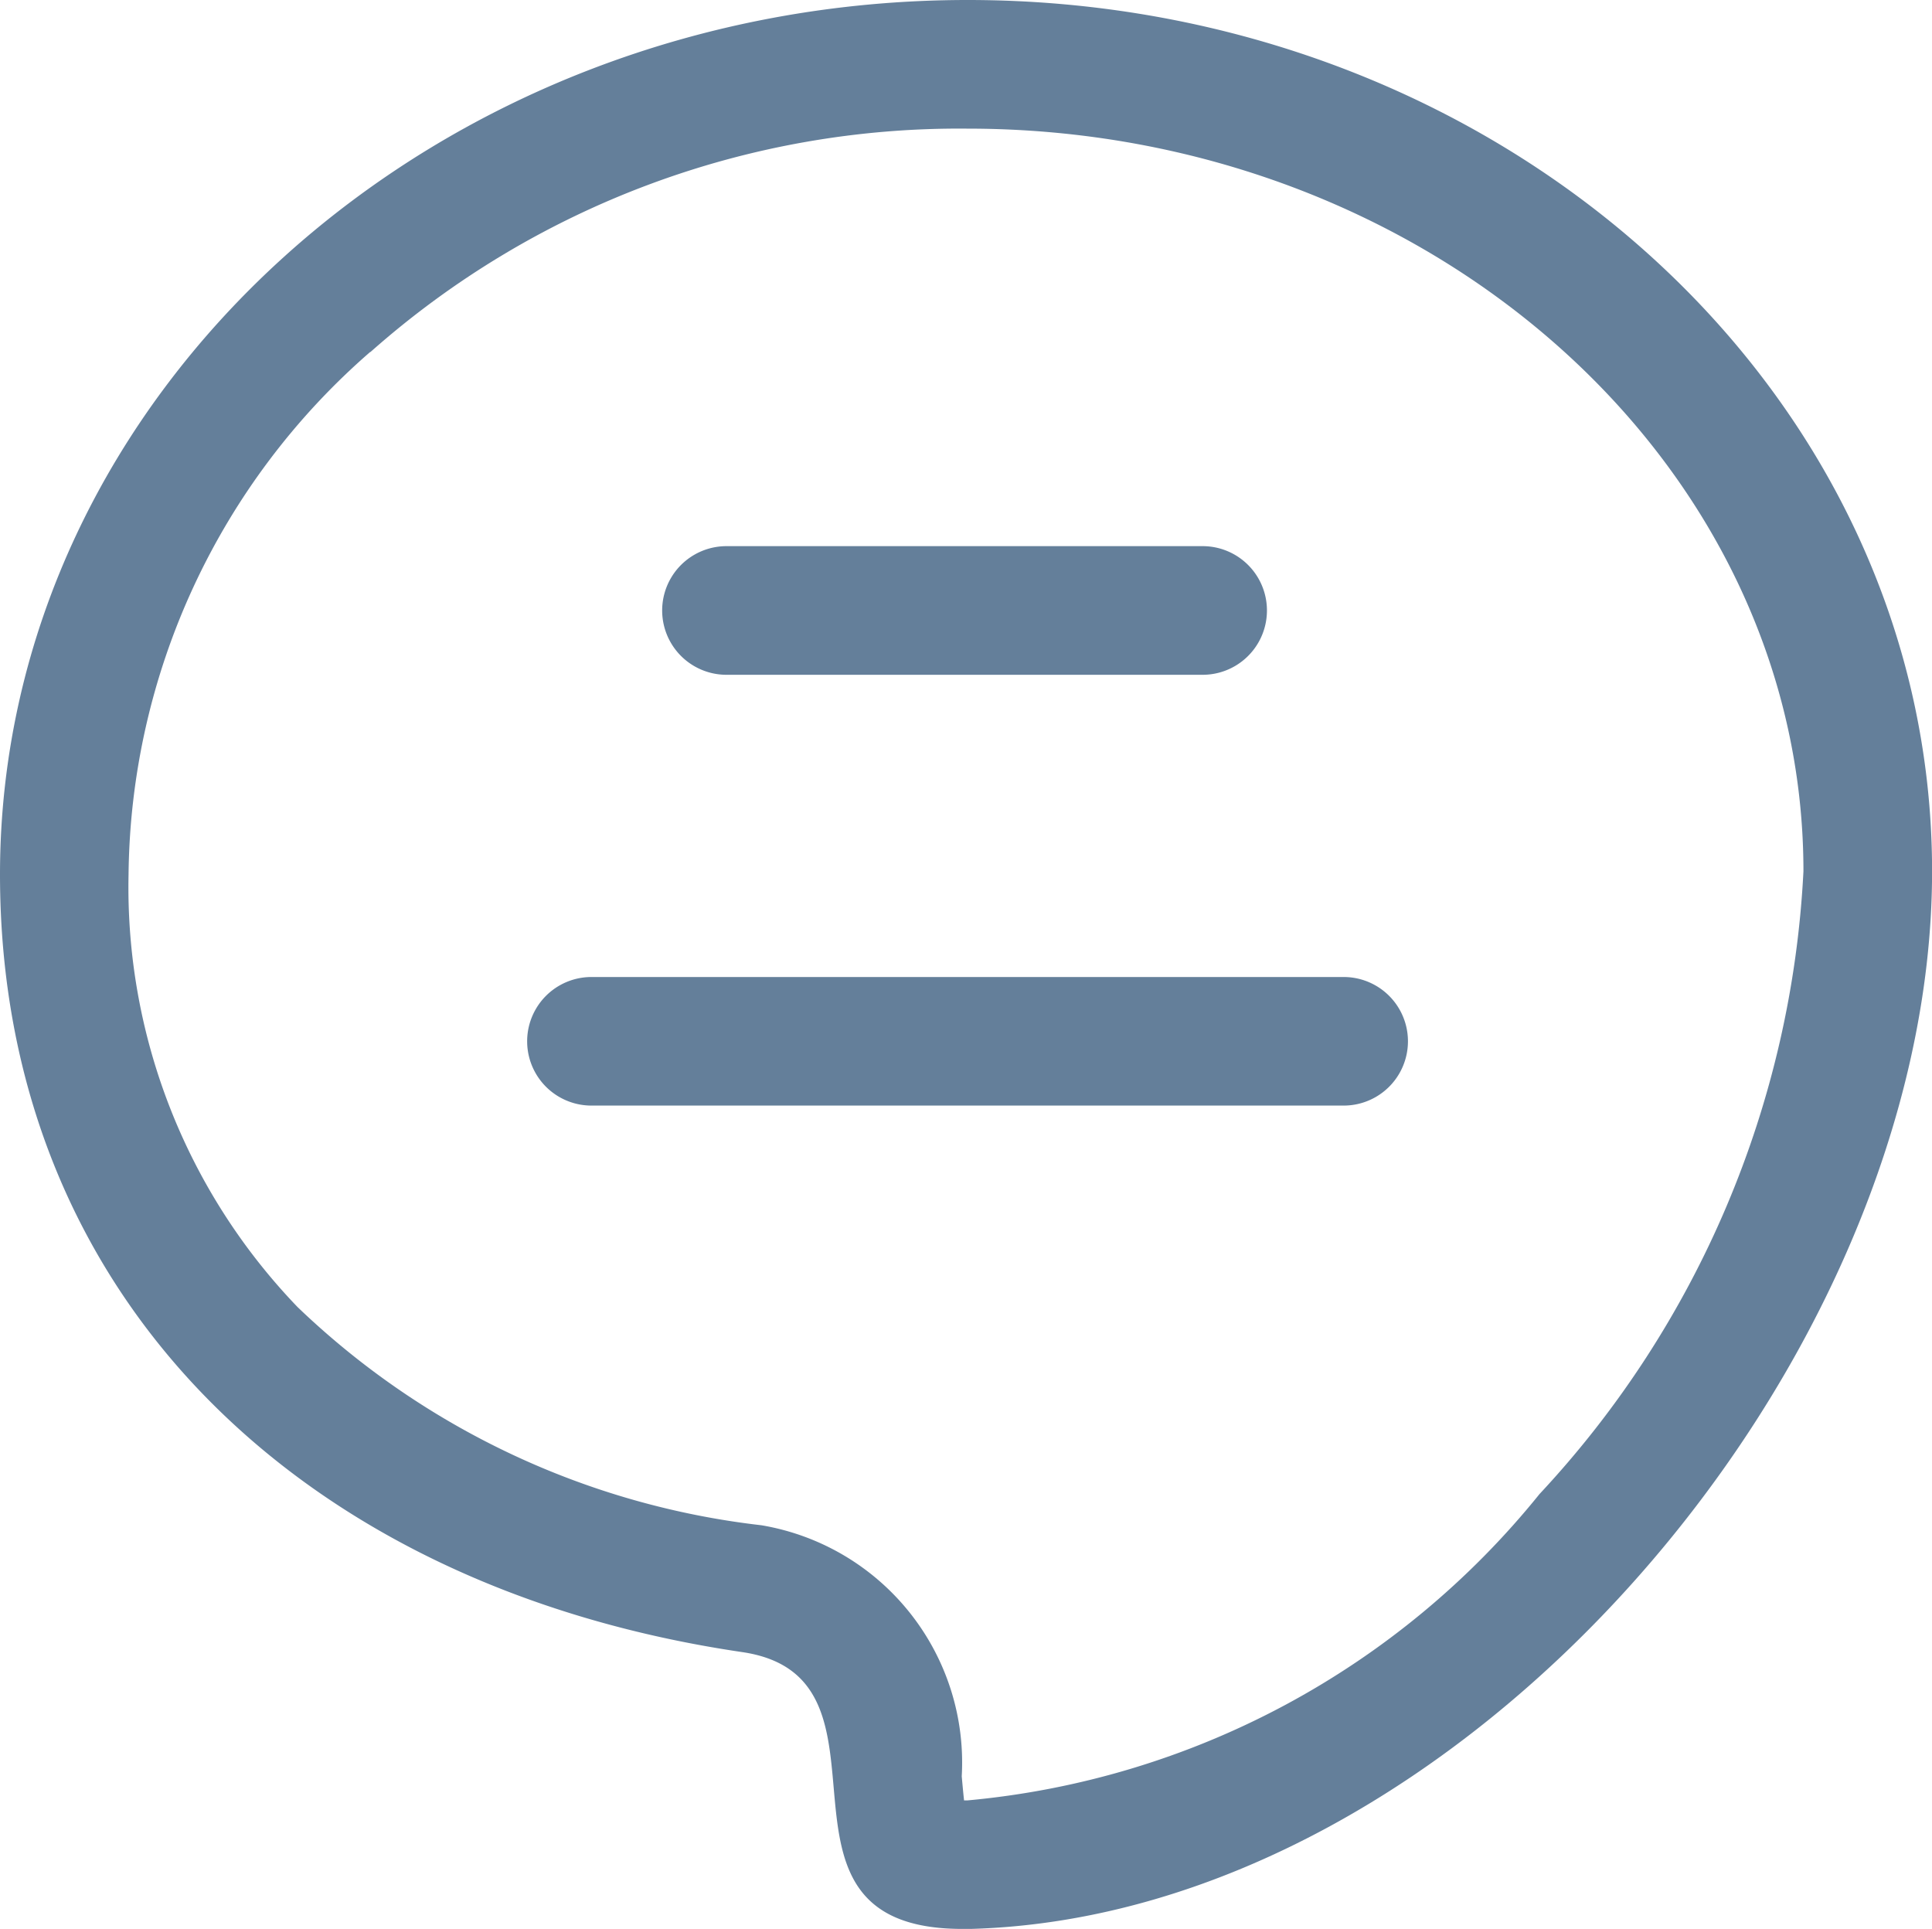 <svg xmlns="http://www.w3.org/2000/svg" width="26.78" height="26.738" viewBox="0 0 26.78 26.738"><path d="M1635.294,556.9C1629.166,556,1625,551.956,1625,546.12c0-6.669,6.029-12.12,13.413-12.12s13.368,5.407,13.368,12.076c0,6.818-6.512,14.471-13.324,14.66l-.116,0C1635.309,560.738,1637.67,557.256,1635.294,556.9Zm-5.161-18.023a9.721,9.721,0,0,0-3.351,7.239,8.391,8.391,0,0,0,2.342,6,11.11,11.11,0,0,0,6.43,3.025,3.336,3.336,0,0,1,2.777,3.48c.009.1.02.222.032.334h.044a11.533,11.533,0,0,0,7.933-4.247,13.649,13.649,0,0,0,3.658-8.632c0-5.676-5.2-10.293-11.586-10.293A12.291,12.291,0,0,0,1630.133,538.881Zm3.065,10.447a.891.891,0,1,1,0-1.782h10.427a.891.891,0,1,1,0,1.782Zm1.872-5.971a.891.891,0,0,1,0-1.783h6.6a.891.891,0,0,1,0,1.783Z" transform="translate(-1625 -534)" fill="#647f9a"/></svg>